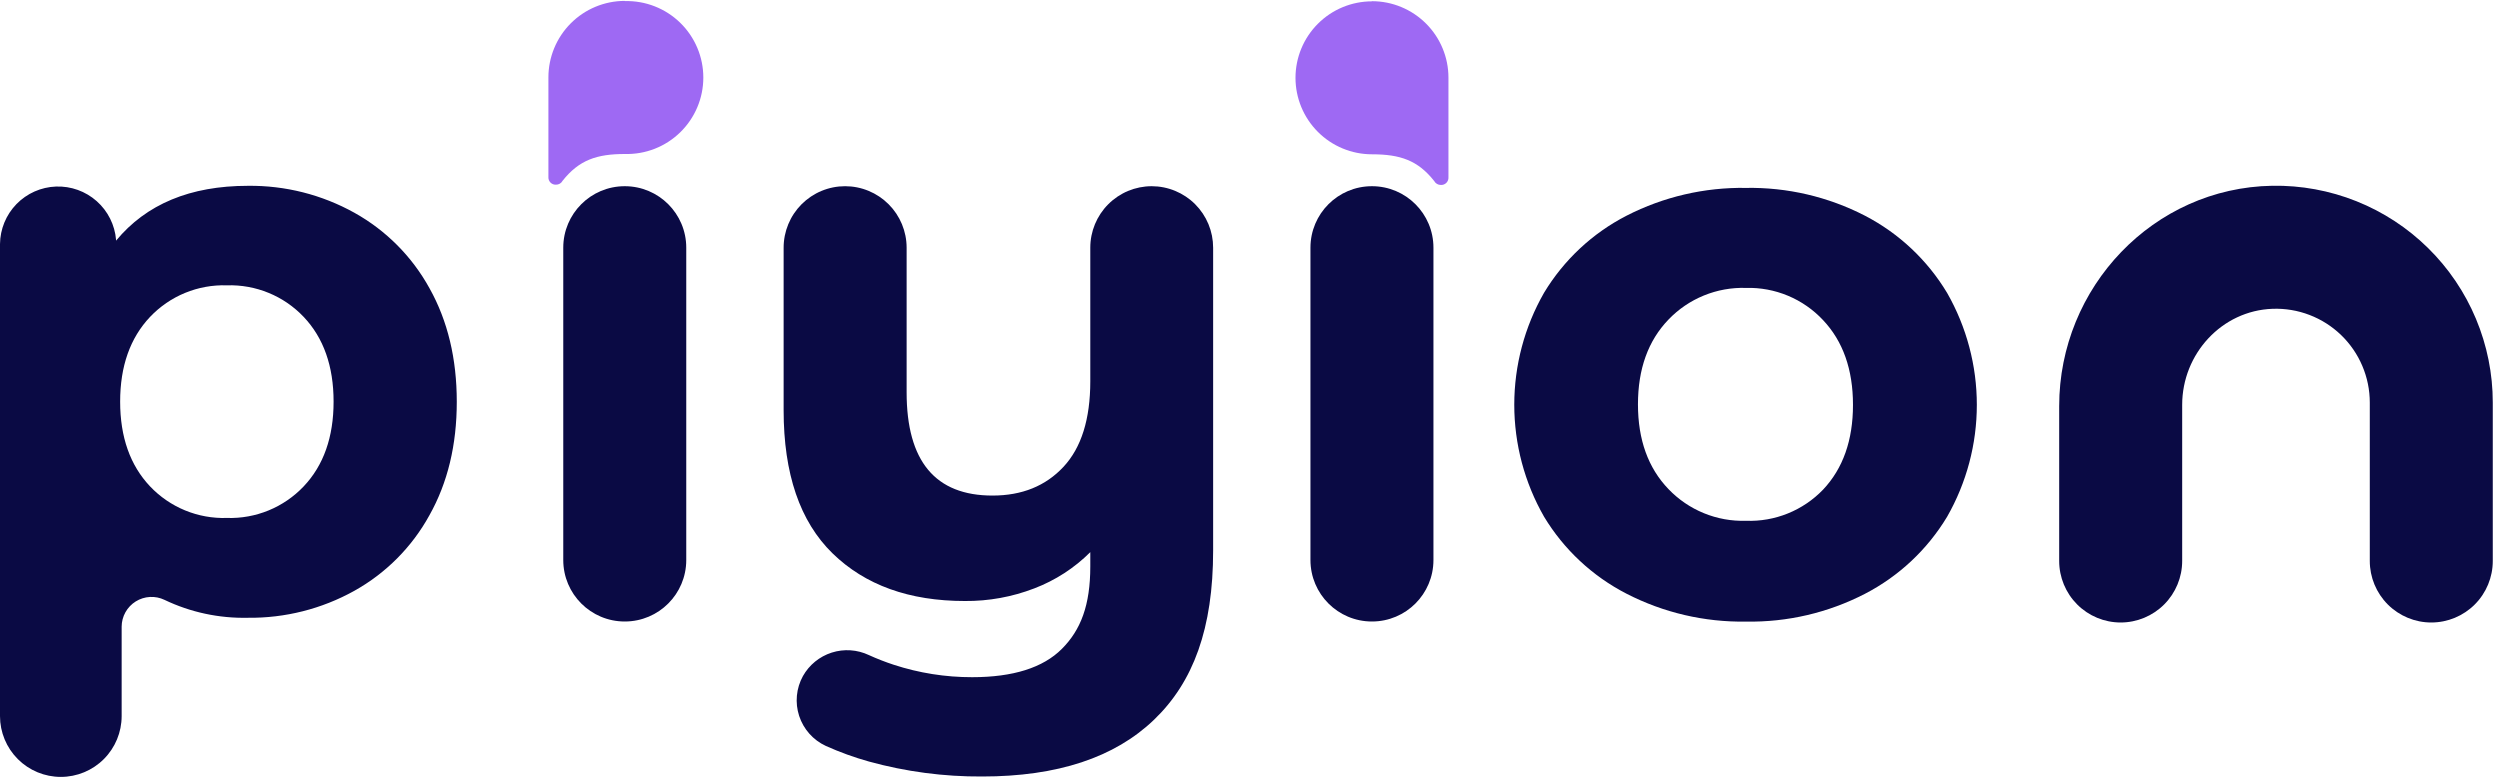 <svg width="288" height="90" viewBox="0 0 288 90" fill="none" xmlns="http://www.w3.org/2000/svg">
<path d="M287.168 46.377C287.169 43.061 286.509 39.778 285.227 36.72C283.946 33.661 282.068 30.889 279.703 28.564C277.338 26.238 274.534 24.407 271.455 23.178C268.375 21.948 265.081 21.343 261.766 21.4C248.073 21.629 237.218 33.087 237.218 46.785V64.624C237.218 66.503 237.964 68.305 239.292 69.634C240.62 70.963 242.421 71.71 244.3 71.712C246.179 71.71 247.981 70.963 249.31 69.634C250.639 68.305 251.386 66.503 251.387 64.624V46.636C251.387 40.772 255.942 35.781 261.8 35.574C263.251 35.522 264.699 35.762 266.055 36.282C267.412 36.801 268.649 37.588 269.695 38.597C270.74 39.605 271.572 40.814 272.139 42.151C272.707 43.487 273 44.925 273 46.377V64.624C273 66.504 273.746 68.306 275.075 69.636C276.405 70.965 278.207 71.712 280.087 71.712C281.966 71.71 283.767 70.963 285.095 69.634C286.423 68.305 287.168 66.503 287.168 64.624V46.377Z" fill="#0A0A44"/>
<path d="M187.383 68.398C183.45 66.379 180.156 63.304 177.872 59.519C175.626 55.593 174.444 51.148 174.444 46.625C174.444 42.102 175.626 37.657 177.872 33.731C180.156 29.944 183.449 26.867 187.383 24.846C191.635 22.669 196.357 21.57 201.133 21.647C205.895 21.565 210.603 22.664 214.837 24.846C218.756 26.878 222.034 29.958 224.307 33.742C226.551 37.669 227.731 42.114 227.731 46.636C227.731 51.159 226.551 55.603 224.307 59.53C222.032 63.309 218.754 66.382 214.837 68.409C210.604 70.593 205.895 71.693 201.133 71.608C196.355 71.684 191.633 70.582 187.383 68.398ZM210.018 56.406C212.315 53.971 213.464 50.716 213.464 46.642C213.464 42.568 212.315 39.313 210.018 36.878C208.884 35.666 207.506 34.708 205.974 34.068C204.442 33.429 202.792 33.122 201.133 33.168C199.473 33.116 197.82 33.414 196.282 34.043C194.745 34.671 193.357 35.615 192.208 36.815C189.864 39.25 188.693 42.505 188.693 46.579C188.693 50.653 189.864 53.907 192.208 56.343C193.356 57.543 194.744 58.488 196.282 59.117C197.82 59.747 199.472 60.046 201.133 59.995C202.783 60.057 204.428 59.769 205.959 59.15C207.49 58.531 208.873 57.596 210.018 56.406Z" fill="#0A0A44"/>
<path d="M71.976 21.451H71.97C68.059 21.451 64.888 24.622 64.888 28.533V64.515C64.888 68.426 68.059 71.597 71.97 71.597H71.976C75.887 71.597 79.057 68.426 79.057 64.515V28.533C79.057 24.622 75.887 21.451 71.976 21.451Z" fill="#0A0A44"/>
<path d="M71.97 0.104C69.637 0.108 67.4 1.038 65.751 2.69C64.103 4.342 63.177 6.58 63.177 8.914V20.401C63.17 20.517 63.188 20.634 63.23 20.742C63.272 20.851 63.336 20.95 63.418 21.033C63.5 21.115 63.599 21.179 63.708 21.221C63.817 21.262 63.934 21.28 64.05 21.274C64.207 21.277 64.362 21.236 64.497 21.156C64.632 21.076 64.742 20.959 64.814 20.82C66.704 18.442 68.737 17.741 71.987 17.741C73.163 17.771 74.333 17.566 75.427 17.137C76.522 16.708 77.52 16.064 78.362 15.243C79.204 14.422 79.873 13.441 80.33 12.357C80.787 11.274 81.023 10.11 81.023 8.934C81.023 7.758 80.787 6.594 80.33 5.511C79.873 4.427 79.204 3.446 78.362 2.625C77.52 1.804 76.522 1.16 75.427 0.731C74.333 0.302 73.163 0.096 71.987 0.126L71.97 0.104Z" fill="#9E69F3"/>
<path d="M132.672 21.451C133.602 21.451 134.523 21.634 135.383 21.991C136.243 22.347 137.024 22.869 137.681 23.527C138.339 24.186 138.86 24.967 139.216 25.827C139.571 26.687 139.754 27.608 139.753 28.538V63.424C139.753 72.383 137.485 78.558 132.942 82.917C128.399 87.276 121.805 89.453 113.144 89.453C108.74 89.479 104.353 88.9 100.107 87.73C98.404 87.255 96.739 86.652 95.127 85.926C94.407 85.592 93.764 85.114 93.237 84.521C92.71 83.927 92.311 83.232 92.064 82.478C91.817 81.724 91.728 80.927 91.803 80.137C91.877 79.347 92.114 78.58 92.497 77.885C93.221 76.596 94.407 75.629 95.816 75.179C97.225 74.73 98.752 74.831 100.09 75.462C101.025 75.888 101.984 76.262 102.961 76.582C105.878 77.535 108.927 78.018 111.996 78.012C116.717 78.012 120.163 76.922 122.334 74.744C124.51 72.561 125.602 69.724 125.602 65.239V63.608C123.769 65.437 121.571 66.859 119.152 67.783C116.604 68.765 113.893 69.258 111.163 69.236C104.742 69.236 99.655 67.404 95.903 63.74C92.15 60.075 90.274 54.581 90.274 47.256V28.538C90.273 27.608 90.456 26.687 90.812 25.827C91.167 24.967 91.689 24.186 92.346 23.527C93.004 22.869 93.785 22.347 94.644 21.991C95.504 21.634 96.425 21.451 97.356 21.451C98.287 21.451 99.208 21.634 100.068 21.991C100.928 22.347 101.709 22.869 102.367 23.527C103.025 24.185 103.547 24.966 103.904 25.826C104.26 26.686 104.443 27.608 104.443 28.538V45.194C104.443 53.128 107.742 57.093 114.339 57.089C117.735 57.089 120.461 55.984 122.517 53.775C124.574 51.566 125.602 48.28 125.602 43.919V28.538C125.6 26.661 126.344 24.86 127.67 23.531C128.995 22.202 130.795 21.454 132.672 21.451Z" fill="#0A0A44"/>
<path d="M158.052 21.451H158.046C154.135 21.451 150.964 24.622 150.964 28.533V64.515C150.964 68.426 154.135 71.597 158.046 71.597H158.052C161.963 71.597 165.133 68.426 165.133 64.515V28.533C165.133 24.622 161.963 21.451 158.052 21.451Z" fill="#0A0A44"/>
<path d="M158.052 0.138C160.388 0.138 162.629 1.066 164.281 2.718C165.934 4.37 166.862 6.611 166.862 8.948V20.435C166.868 20.551 166.849 20.667 166.807 20.776C166.765 20.884 166.701 20.983 166.619 21.065C166.537 21.147 166.438 21.211 166.33 21.253C166.221 21.295 166.105 21.314 165.989 21.308C165.832 21.309 165.677 21.268 165.541 21.188C165.406 21.108 165.294 20.992 165.219 20.854C163.336 18.471 161.302 17.776 158.052 17.776C155.715 17.776 153.474 16.847 151.822 15.195C150.17 13.543 149.241 11.302 149.241 8.965C149.241 6.629 150.17 4.388 151.822 2.735C153.474 1.083 155.715 0.155 158.052 0.155V0.138Z" fill="#9E69F3"/>
<path d="M49.485 33.22C47.475 29.559 44.473 26.539 40.824 24.508C37.076 22.424 32.849 21.355 28.562 21.406C21.917 21.406 16.845 23.52 13.371 27.724V27.632C13.229 25.915 12.431 24.318 11.142 23.174C9.854 22.031 8.174 21.427 6.452 21.49C4.73 21.553 3.099 22.277 1.897 23.512C0.696 24.747 0.016 26.397 0 28.12V82.493C0 84.351 0.738 86.133 2.052 87.447C3.366 88.761 5.149 89.499 7.007 89.499C8.865 89.499 10.648 88.761 11.961 87.447C13.276 86.133 14.014 84.351 14.014 82.493V72.189C14.017 71.608 14.168 71.037 14.451 70.53C14.735 70.023 15.142 69.595 15.635 69.287C16.128 68.98 16.69 68.802 17.27 68.77C17.851 68.738 18.429 68.853 18.953 69.105C21.946 70.536 25.234 71.242 28.55 71.167C32.838 71.218 37.065 70.149 40.812 68.065C44.461 66.033 47.463 63.014 49.473 59.352C51.572 55.615 52.621 51.26 52.621 46.286C52.621 41.313 51.575 36.957 49.485 33.22ZM34.983 56.033C33.849 57.229 32.474 58.171 30.95 58.798C29.425 59.424 27.785 59.721 26.138 59.668C24.49 59.721 22.849 59.425 21.323 58.798C19.798 58.172 18.423 57.229 17.288 56.033C14.99 53.602 13.841 50.347 13.841 46.269C13.841 42.191 14.99 38.937 17.288 36.505C18.423 35.309 19.798 34.367 21.323 33.74C22.849 33.113 24.49 32.817 26.138 32.87C27.785 32.817 29.425 33.114 30.95 33.741C32.474 34.367 33.849 35.309 34.983 36.505C37.28 38.929 38.429 42.184 38.429 46.269C38.429 50.355 37.28 53.609 34.983 56.033Z" fill="#0A0A44"/>
</svg>
